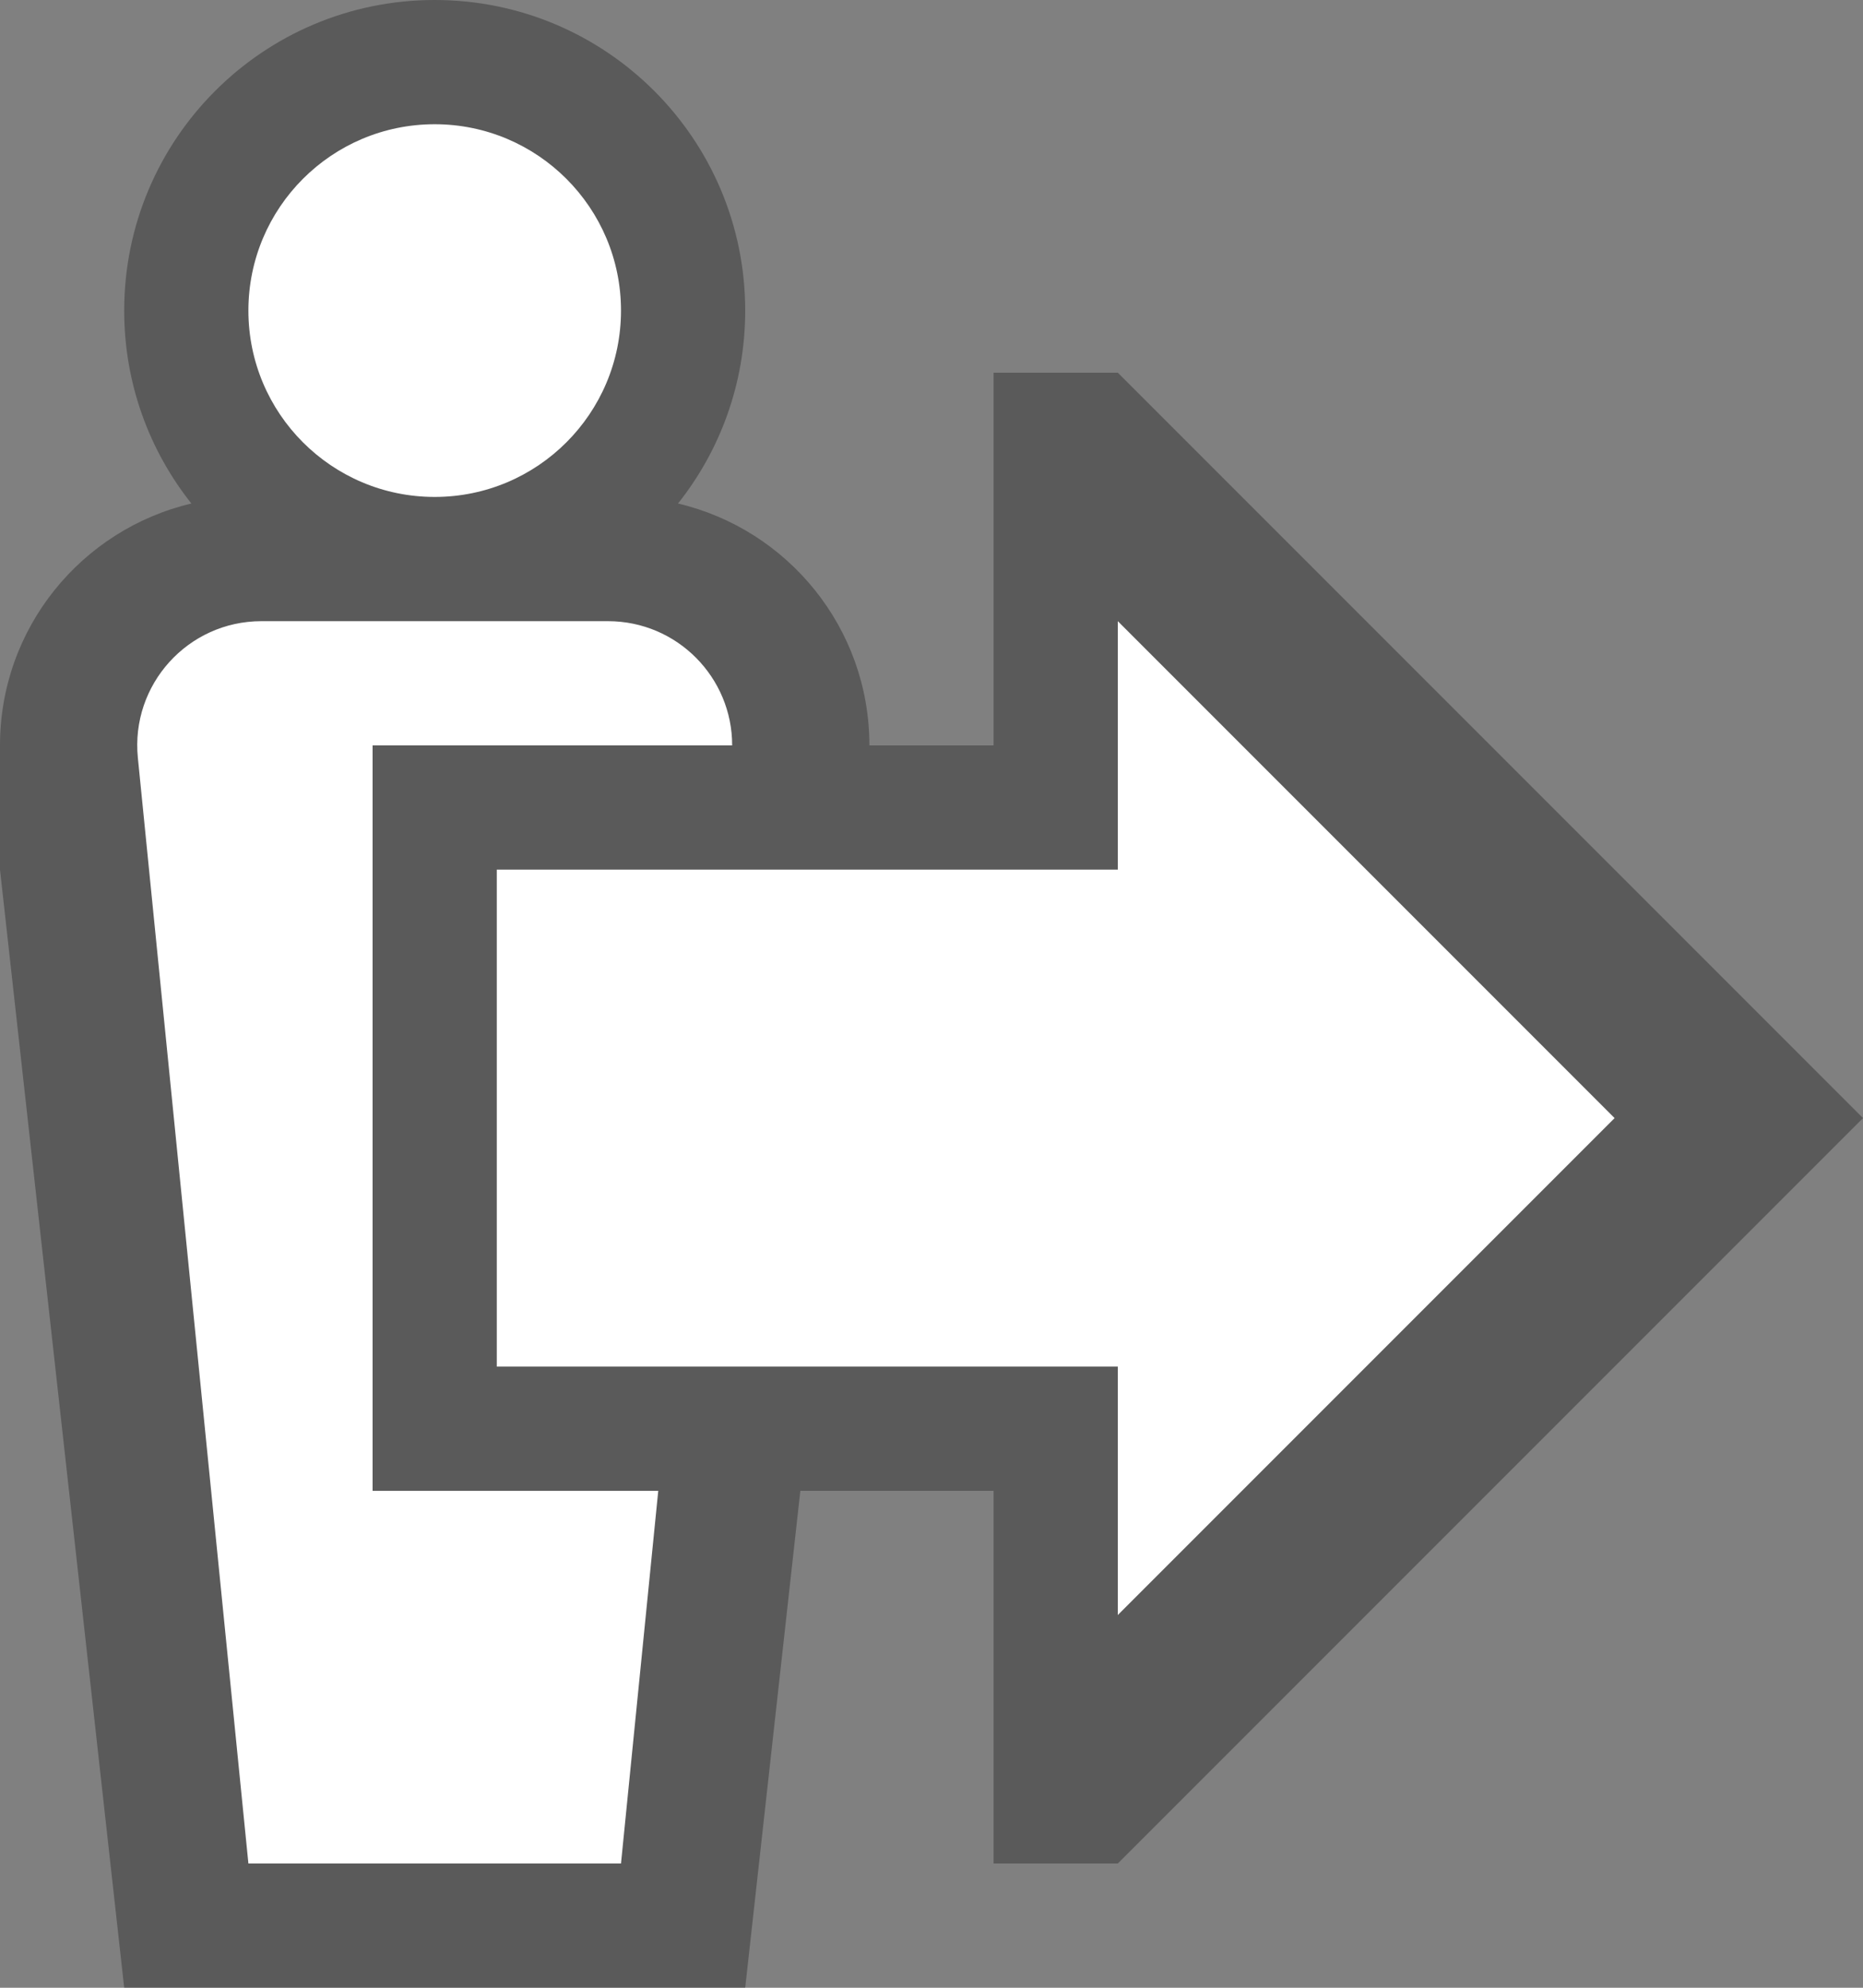 <svg width="15" height="16" viewBox="0 0 15 16" fill="none" xmlns="http://www.w3.org/2000/svg">
<rect x="0" y="0" width="15" height="16" fill="#808080" stroke="none"/>
<path fill-rule="evenodd" clip-rule="evenodd" d="M5.459 4.053C5.798 3.626 6 3.087 6 2.5C6 1.119 4.881 0 3.5 0C2.119 0 1 1.119 1 2.5C1 3.087 1.202 3.626 1.541 4.053C0.658 4.261 0 5.053 0 6V7L1 16H6L6.444 12H8V15H9L15 9L9 3H8L8 6H7C7 5.053 6.342 4.261 5.459 4.053Z" fill="black" fill-opacity="0.3"/>
<path d="M9 7H4V11H9V13L13 9L9 5V7Z" fill="white"/>
<path fill-rule="evenodd" clip-rule="evenodd" d="M5 2.5C5 3.328 4.328 4 3.5 4C2.671 4 2 3.328 2 2.5C2 1.672 2.671 1 3.5 1C4.328 1 5 1.672 5 2.5ZM1.11 6.1C1.051 5.511 1.513 5 2.105 5H4.895C5.453 5 5.896 5.454 5.895 6H3V12H5.3L5 15H2L1.11 6.1Z" fill="white"/>
</svg>
